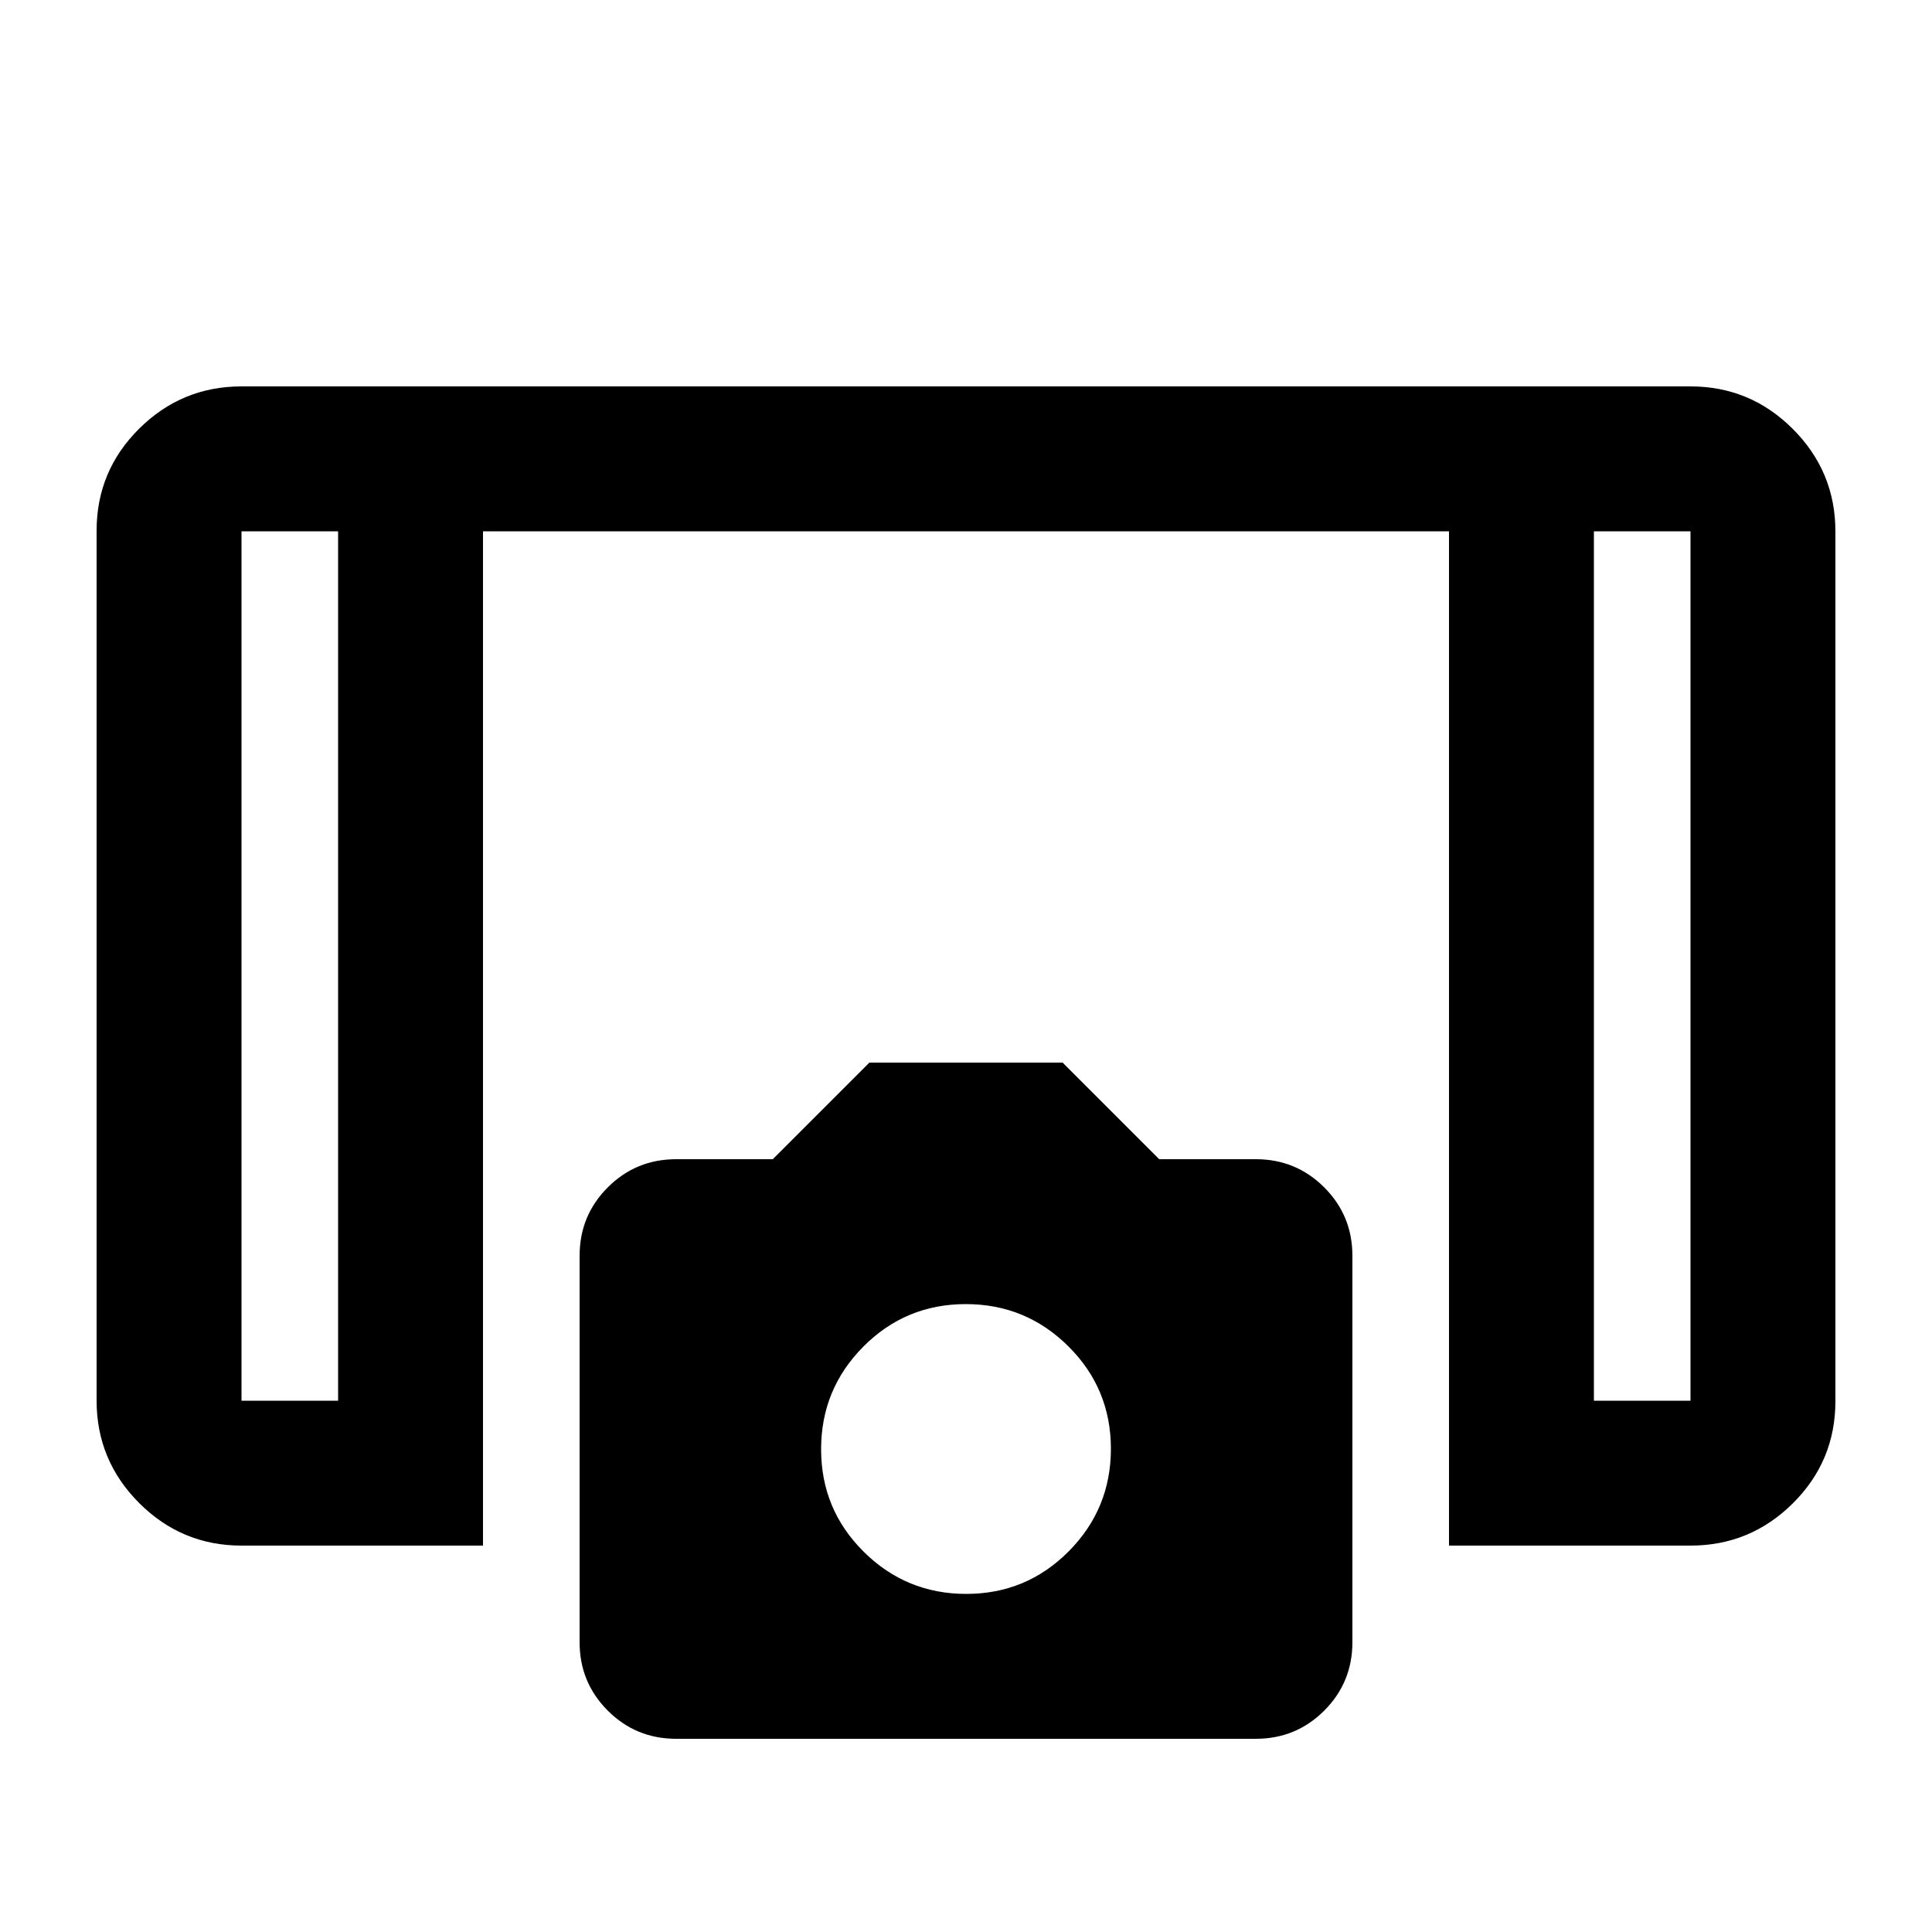 <svg xmlns="http://www.w3.org/2000/svg" height="20" viewBox="0 -960 960 960" width="20"><path d="M720-192v-504H240v504H120q-29.7 0-50.85-21.16Q48-234.32 48-264.04v-432.24Q48-726 69.15-747T120-768h720q29.7 0 50.85 21.16Q912-725.68 912-695.96v432.24Q912-234 890.85-213T840-192H720ZM168-696h-48v432h48v-432Zm624 0v432h48v-432h-48Zm0 0h48-48Zm-624 0h-48 48ZM336-96q-20 0-34-14t-14-34v-192q0-20 14-34t34-14h48l48-48h96l48 48h48q20 0 34 14t14 34v192q0 20-14 34t-34 14H336Zm144.12-72Q510-168 531-189.12q21-21.12 21-51T530.88-291q-21.12-21-51-21T429-290.88q-21 21.12-21 51T429.12-189q21.12 21 51 21Z"/></svg>